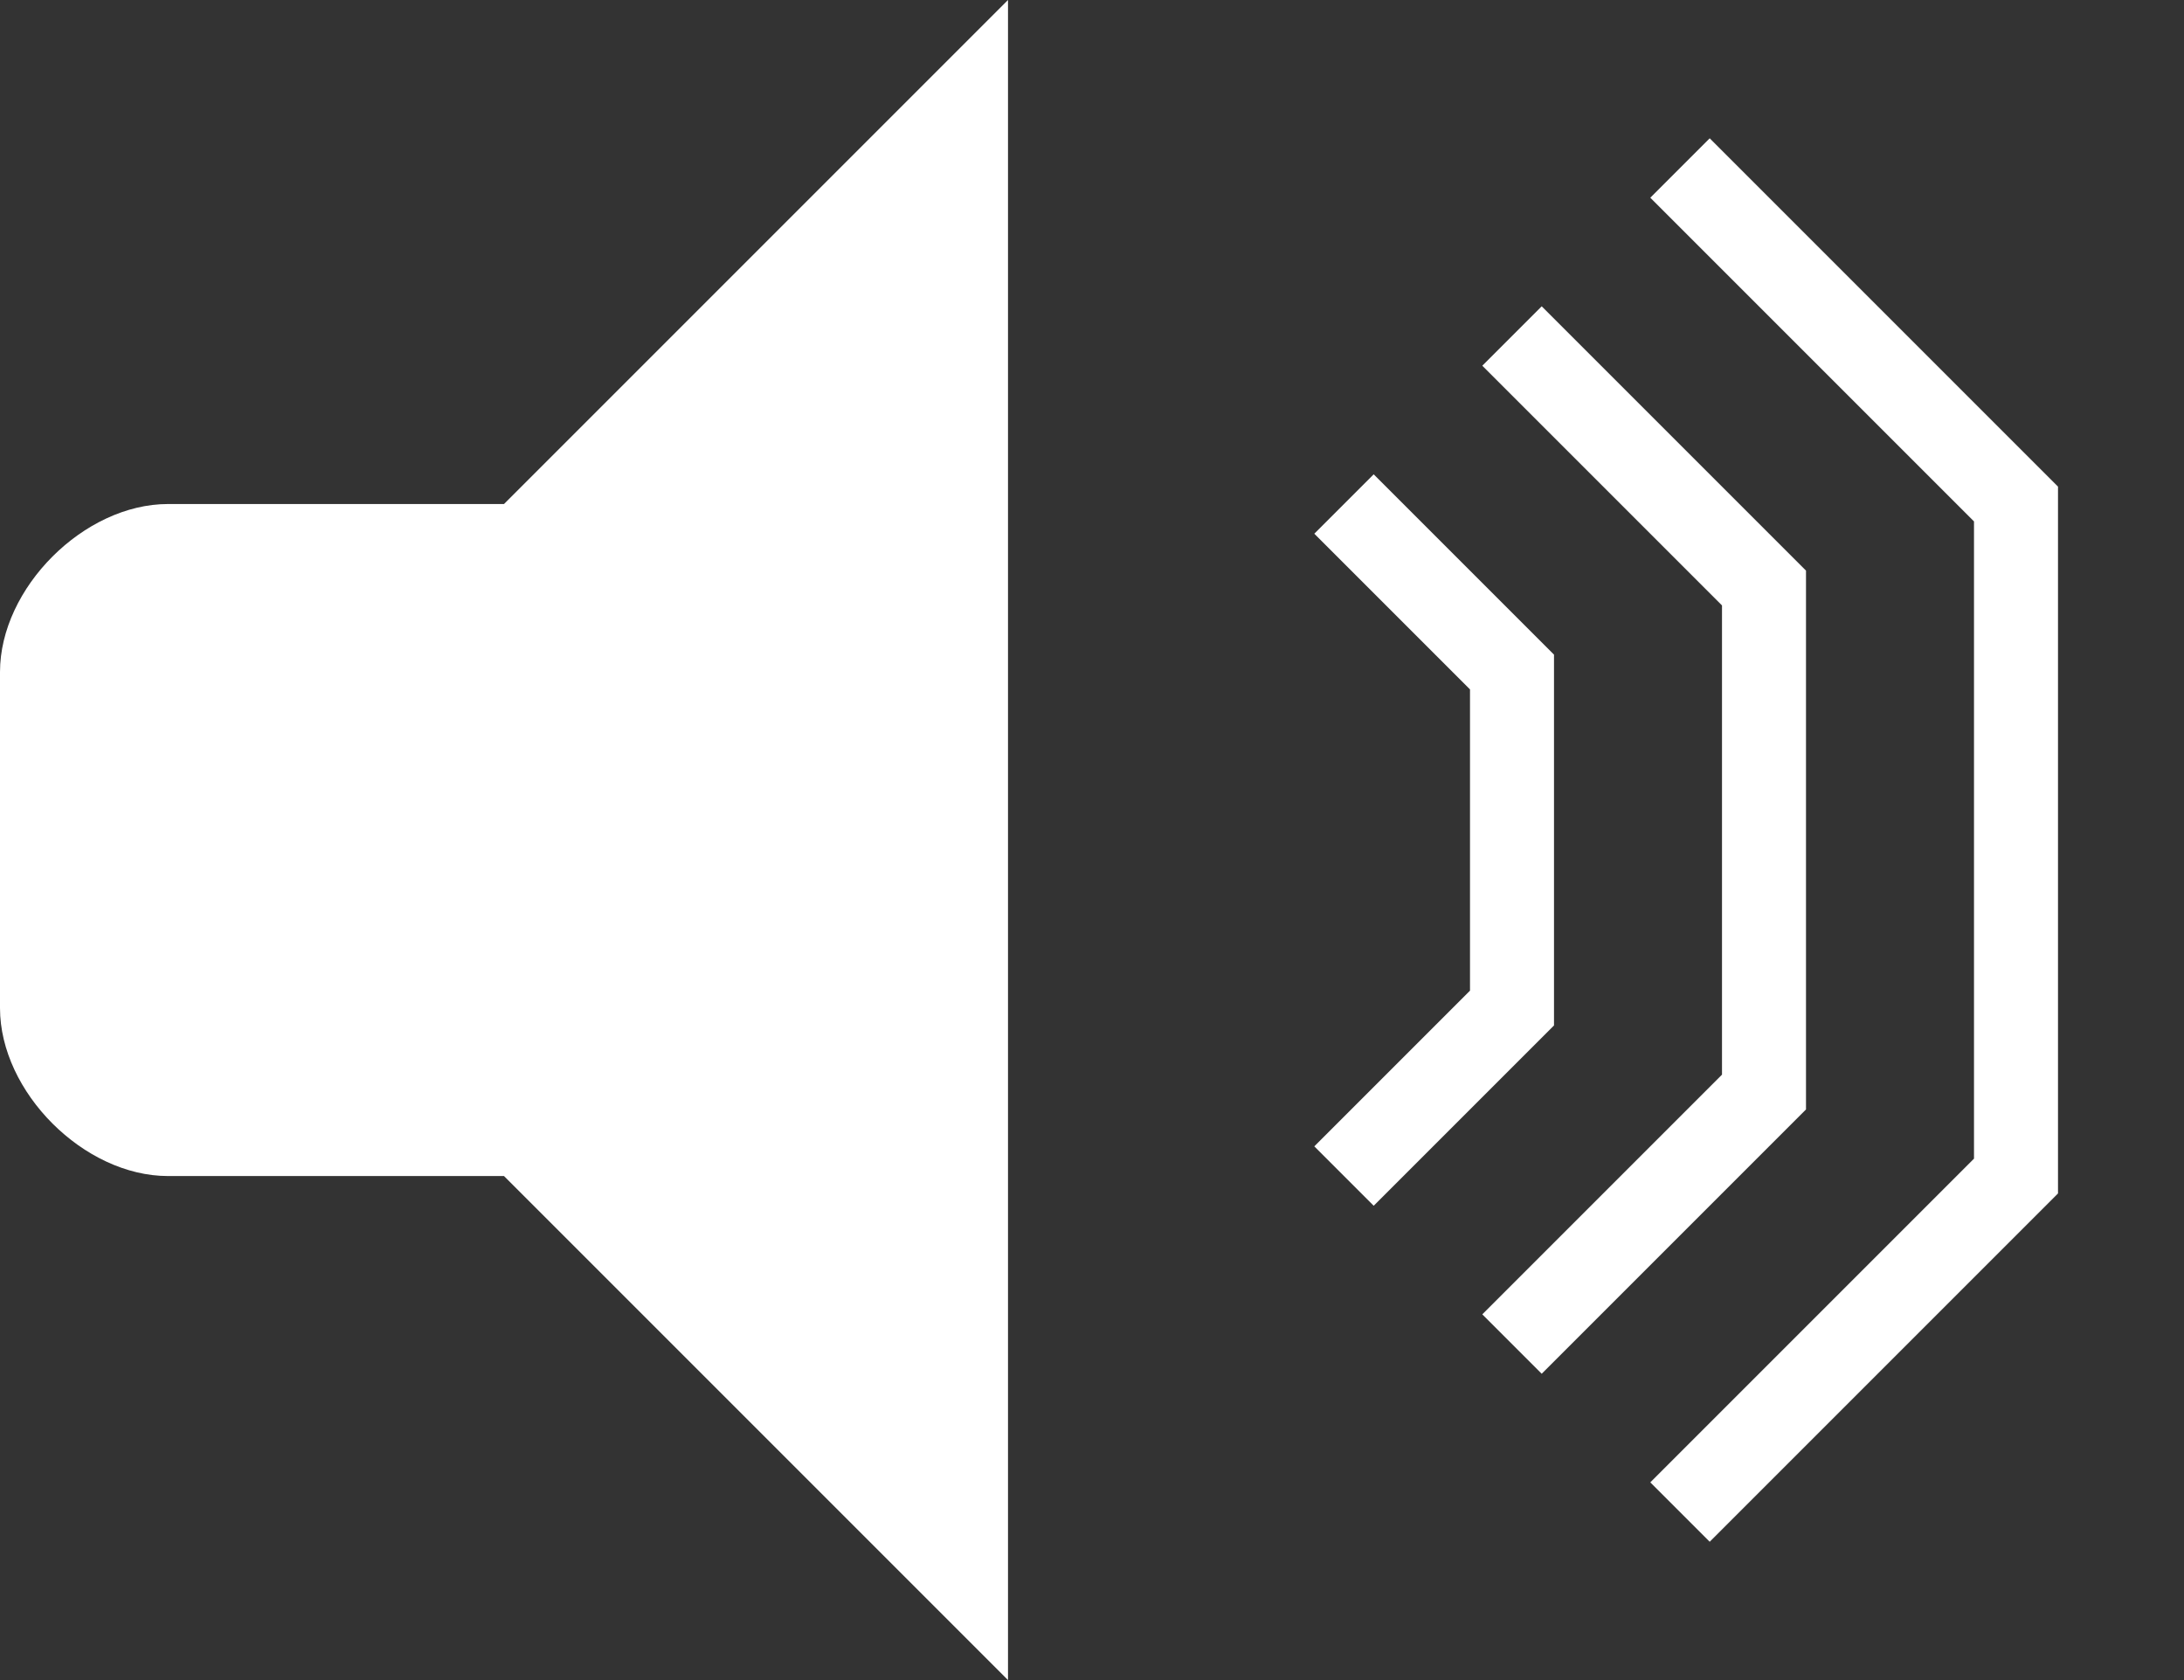 <svg width="13" height="10" viewBox="0 0 13 10" fill="none" xmlns="http://www.w3.org/2000/svg">
<rect x="0" y="0" width="13" height="10" fill="#333333" stroke="none"/>
<g clip-path="url(#clip0_1101_18)">
<path d="M0 4V6C0 6.5 0.5 7 1 7H3L6 10V0L3 3H1C0.5 3 0 3.5 0 4Z" fill="white"/>
<path d="M8 3L9 4V6L8 7" stroke="white" stroke-width="0.5"/>
<path d="M9 2L10.5 3.5V6.5L9 8M10 1L12 3V7L10 9" stroke="white" stroke-width="0.5"/>
</g>
<defs>
<clipPath id="clip0_1101_18">
<rect width="13" height="10" fill="white"/>
</clipPath>
</defs>
</svg>
